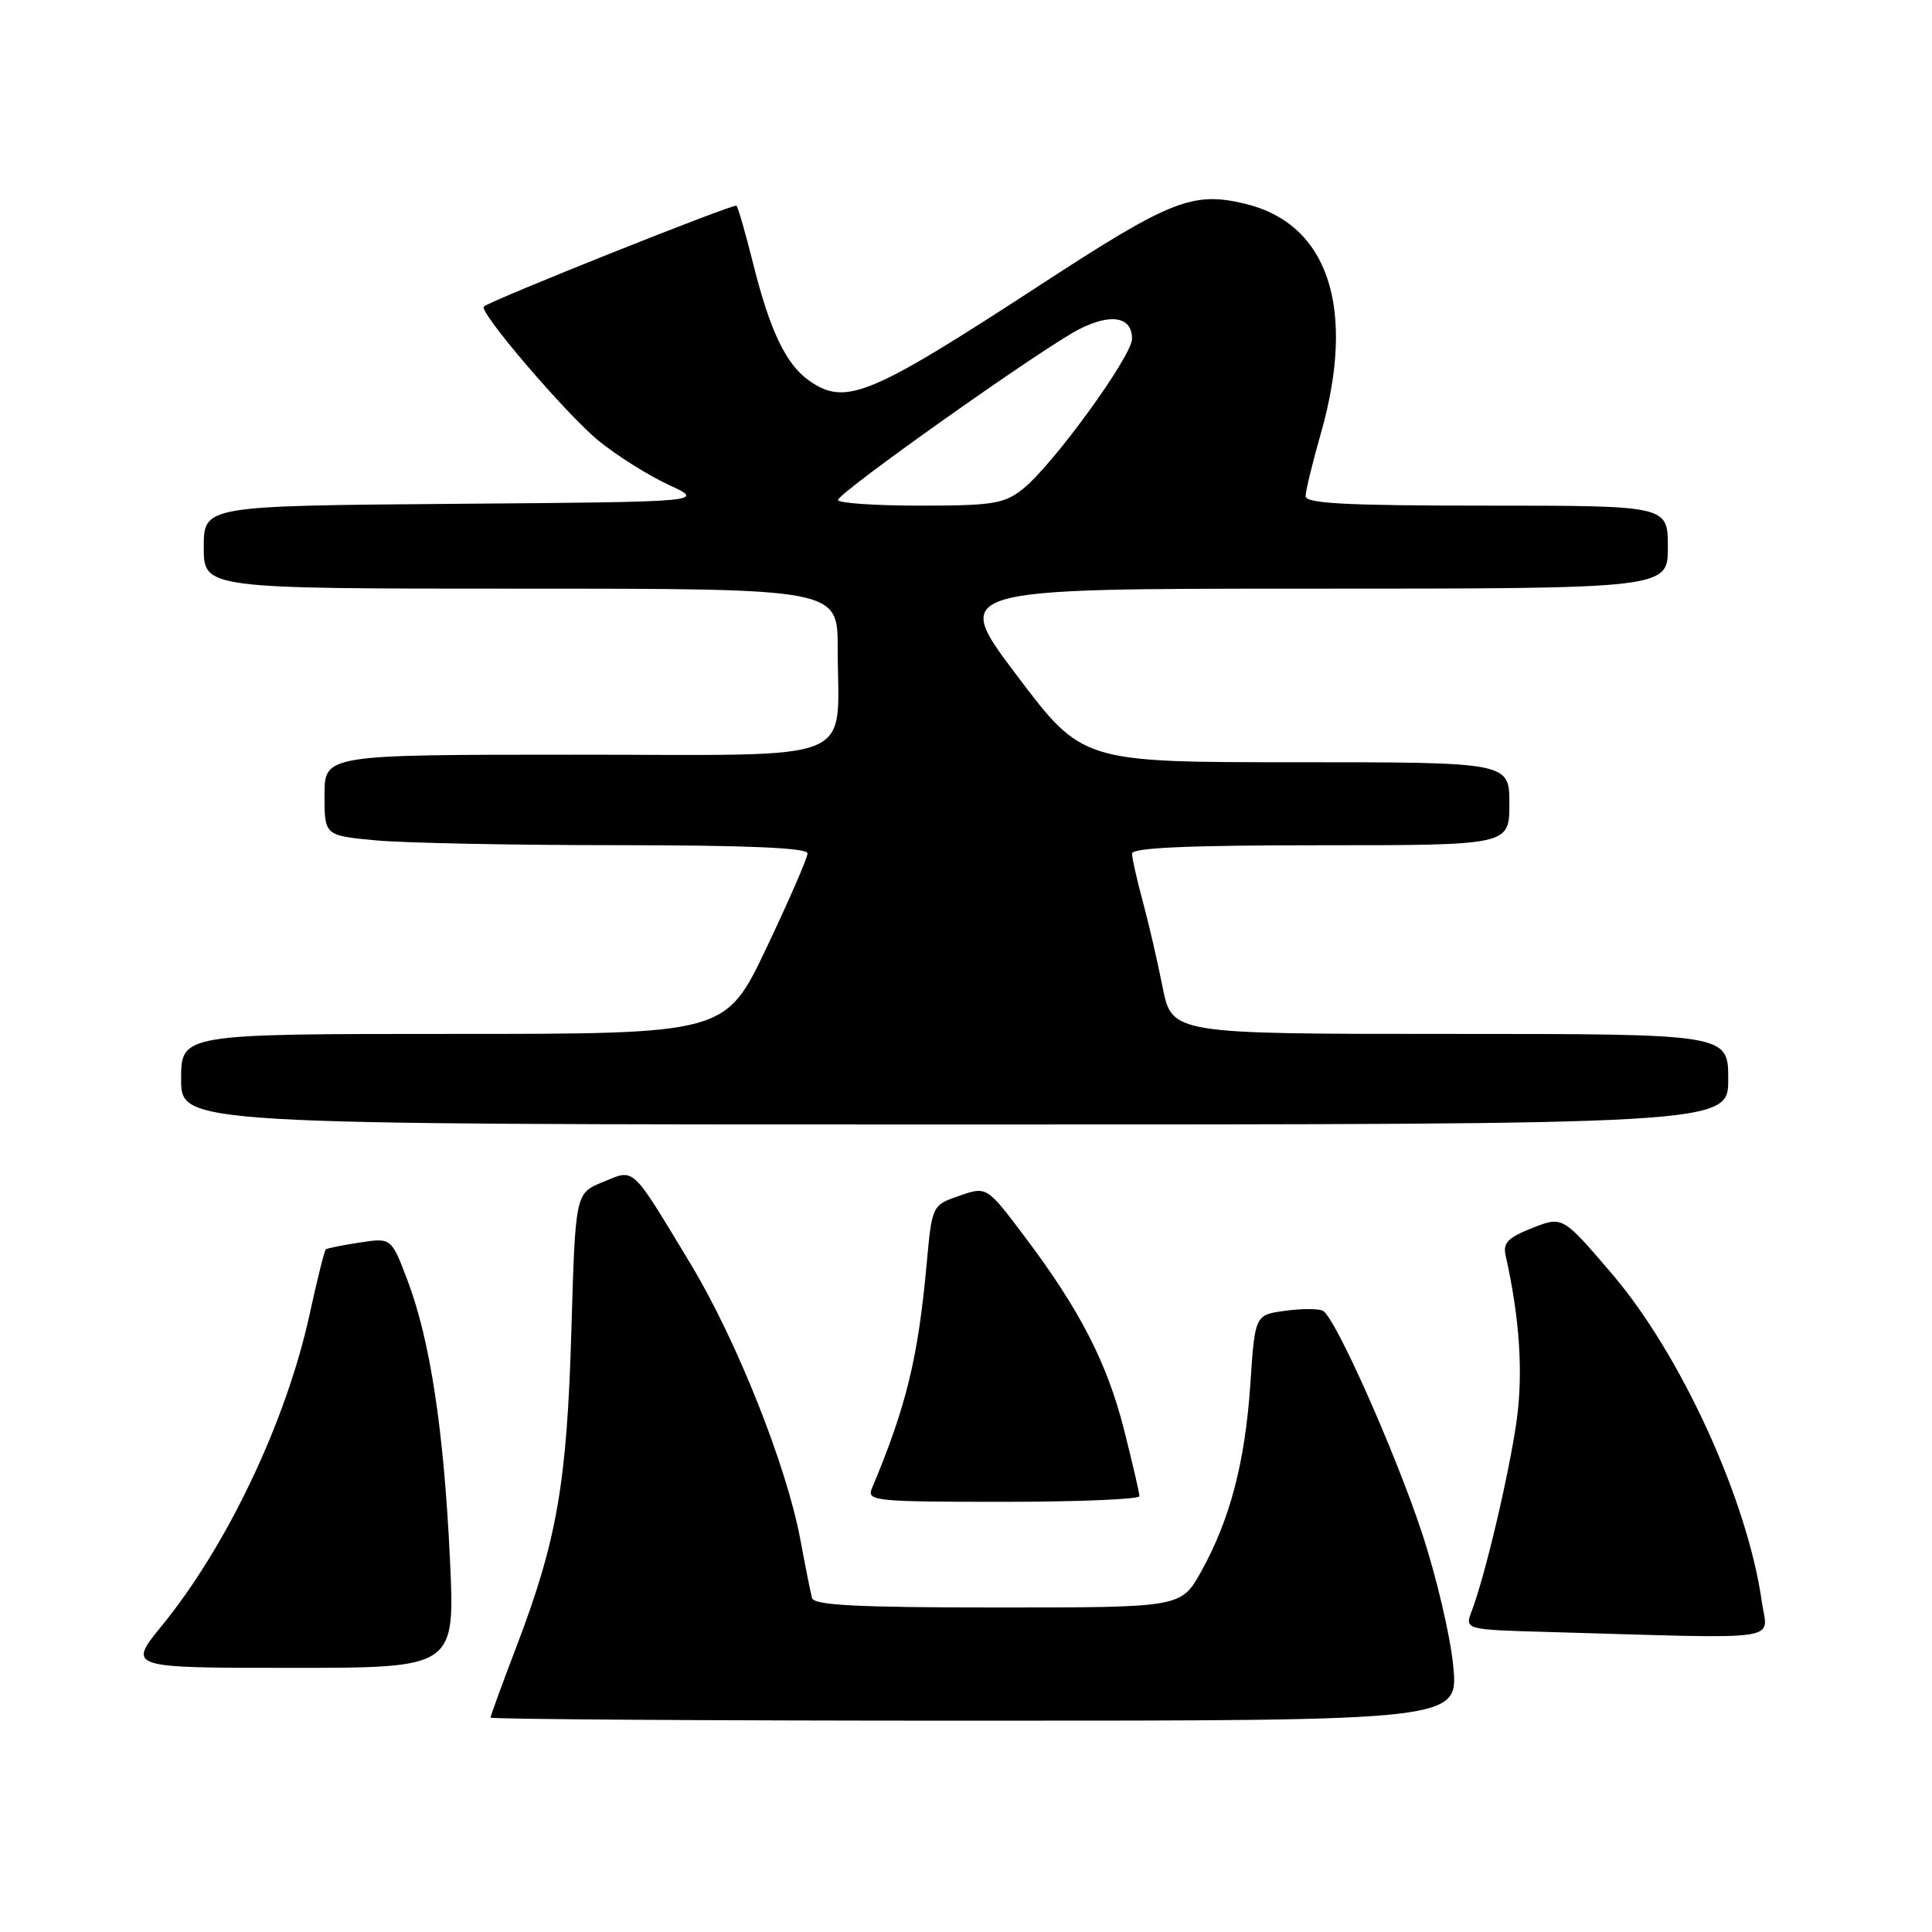 <?xml version="1.0" encoding="UTF-8" standalone="no"?>
<!DOCTYPE svg PUBLIC "-//W3C//DTD SVG 1.1//EN" "http://www.w3.org/Graphics/SVG/1.1/DTD/svg11.dtd" >
<svg xmlns="http://www.w3.org/2000/svg" xmlns:xlink="http://www.w3.org/1999/xlink" version="1.1" viewBox="0 0 256 256">
 <g >
 <path fill="currentColor"
d=" M 192.56 220.75 C 192.18 216.76 190.30 208.78 188.38 203.00 C 184.82 192.29 177.00 174.74 175.33 173.71 C 174.83 173.39 172.58 173.38 170.35 173.68 C 166.29 174.22 166.29 174.22 165.68 183.36 C 164.98 193.77 162.98 201.38 159.15 208.25 C 156.50 213.00 156.50 213.00 132.22 213.00 C 113.64 213.00 107.86 212.71 107.60 211.75 C 107.41 211.06 106.71 207.57 106.05 204.00 C 104.22 194.19 97.61 177.59 91.51 167.48 C 83.52 154.26 84.17 154.87 79.87 156.63 C 76.24 158.12 76.24 158.12 75.71 176.31 C 75.12 196.53 73.80 204.11 68.45 218.14 C 66.55 223.11 65.00 227.36 65.00 227.59 C 65.00 227.81 93.86 228.00 129.13 228.00 C 193.26 228.00 193.26 228.00 192.56 220.75 Z  M 59.62 206.63 C 58.82 189.59 57.01 177.64 54.03 169.75 C 51.86 164.00 51.86 164.00 47.68 164.64 C 45.38 164.99 43.35 165.40 43.17 165.55 C 42.99 165.70 42.02 169.58 41.02 174.18 C 37.92 188.34 30.15 204.72 21.49 215.36 C 16.89 221.00 16.89 221.00 38.60 221.00 C 60.30 221.00 60.30 221.00 59.62 206.63 Z  M 233.45 212.25 C 231.57 198.81 222.75 179.51 213.62 168.82 C 207.06 161.14 207.06 161.14 203.05 162.71 C 199.80 163.99 199.12 164.69 199.51 166.39 C 201.37 174.66 201.85 182.00 200.95 188.33 C 199.95 195.37 196.78 208.83 195.02 213.44 C 194.07 215.94 194.07 215.94 205.29 216.25 C 237.14 217.16 234.20 217.58 233.45 212.25 Z  M 150.98 198.25 C 150.98 197.84 150.07 193.92 148.97 189.55 C 146.71 180.61 143.12 173.61 135.77 163.85 C 130.75 157.19 130.75 157.19 127.13 158.44 C 123.50 159.70 123.50 159.70 122.78 167.55 C 121.64 180.02 120.07 186.41 115.52 197.25 C 114.84 198.88 116.03 199.00 132.89 199.00 C 142.85 199.00 150.99 198.66 150.98 198.25 Z  M 229.00 143.00 C 229.00 137.00 229.00 137.00 192.14 137.00 C 155.27 137.00 155.27 137.00 154.04 130.75 C 153.36 127.31 152.17 122.18 151.40 119.35 C 150.63 116.51 150.00 113.70 150.00 113.10 C 150.00 112.33 157.54 112.00 175.00 112.00 C 200.00 112.00 200.00 112.00 200.00 106.50 C 200.00 101.00 200.00 101.00 171.70 101.00 C 143.41 101.00 143.41 101.00 134.74 89.50 C 126.06 78.00 126.06 78.00 173.53 78.00 C 221.00 78.00 221.00 78.00 221.00 72.50 C 221.00 67.00 221.00 67.00 197.00 67.00 C 178.43 67.00 173.00 66.72 173.00 65.75 C 173.00 65.06 173.90 61.35 175.00 57.50 C 179.74 40.91 176.05 29.65 164.98 27.00 C 158.04 25.33 155.11 26.49 137.79 37.79 C 115.20 52.51 112.04 53.82 107.22 50.44 C 104.16 48.30 102.03 43.85 99.83 35.07 C 98.81 30.98 97.80 27.47 97.59 27.26 C 97.26 26.93 65.18 39.73 64.11 40.62 C 63.36 41.25 75.00 54.86 79.30 58.39 C 81.70 60.35 85.87 62.98 88.58 64.23 C 93.50 66.50 93.50 66.50 60.25 66.76 C 27.00 67.03 27.00 67.03 27.00 72.51 C 27.00 78.00 27.00 78.00 69.00 78.00 C 111.00 78.00 111.00 78.00 111.00 85.88 C 111.00 101.45 114.55 100.00 76.38 100.00 C 43.00 100.00 43.00 100.00 43.00 105.36 C 43.00 110.71 43.00 110.71 49.75 111.35 C 53.46 111.70 67.86 111.99 81.75 111.99 C 99.09 112.00 107.00 112.34 107.00 113.08 C 107.00 113.67 104.56 119.29 101.57 125.58 C 96.14 137.00 96.14 137.00 60.07 137.00 C 24.00 137.00 24.00 137.00 24.00 143.00 C 24.00 149.00 24.00 149.00 126.50 149.00 C 229.00 149.00 229.00 149.00 229.00 143.00 Z  M 111.04 66.25 C 111.10 65.25 138.28 46.01 143.04 43.60 C 147.26 41.47 150.00 41.98 150.00 44.88 C 150.00 47.20 139.45 61.72 135.50 64.82 C 133.04 66.76 131.52 67.00 121.87 67.00 C 115.89 67.00 111.02 66.66 111.04 66.25 Z "/>
</g>
</svg>